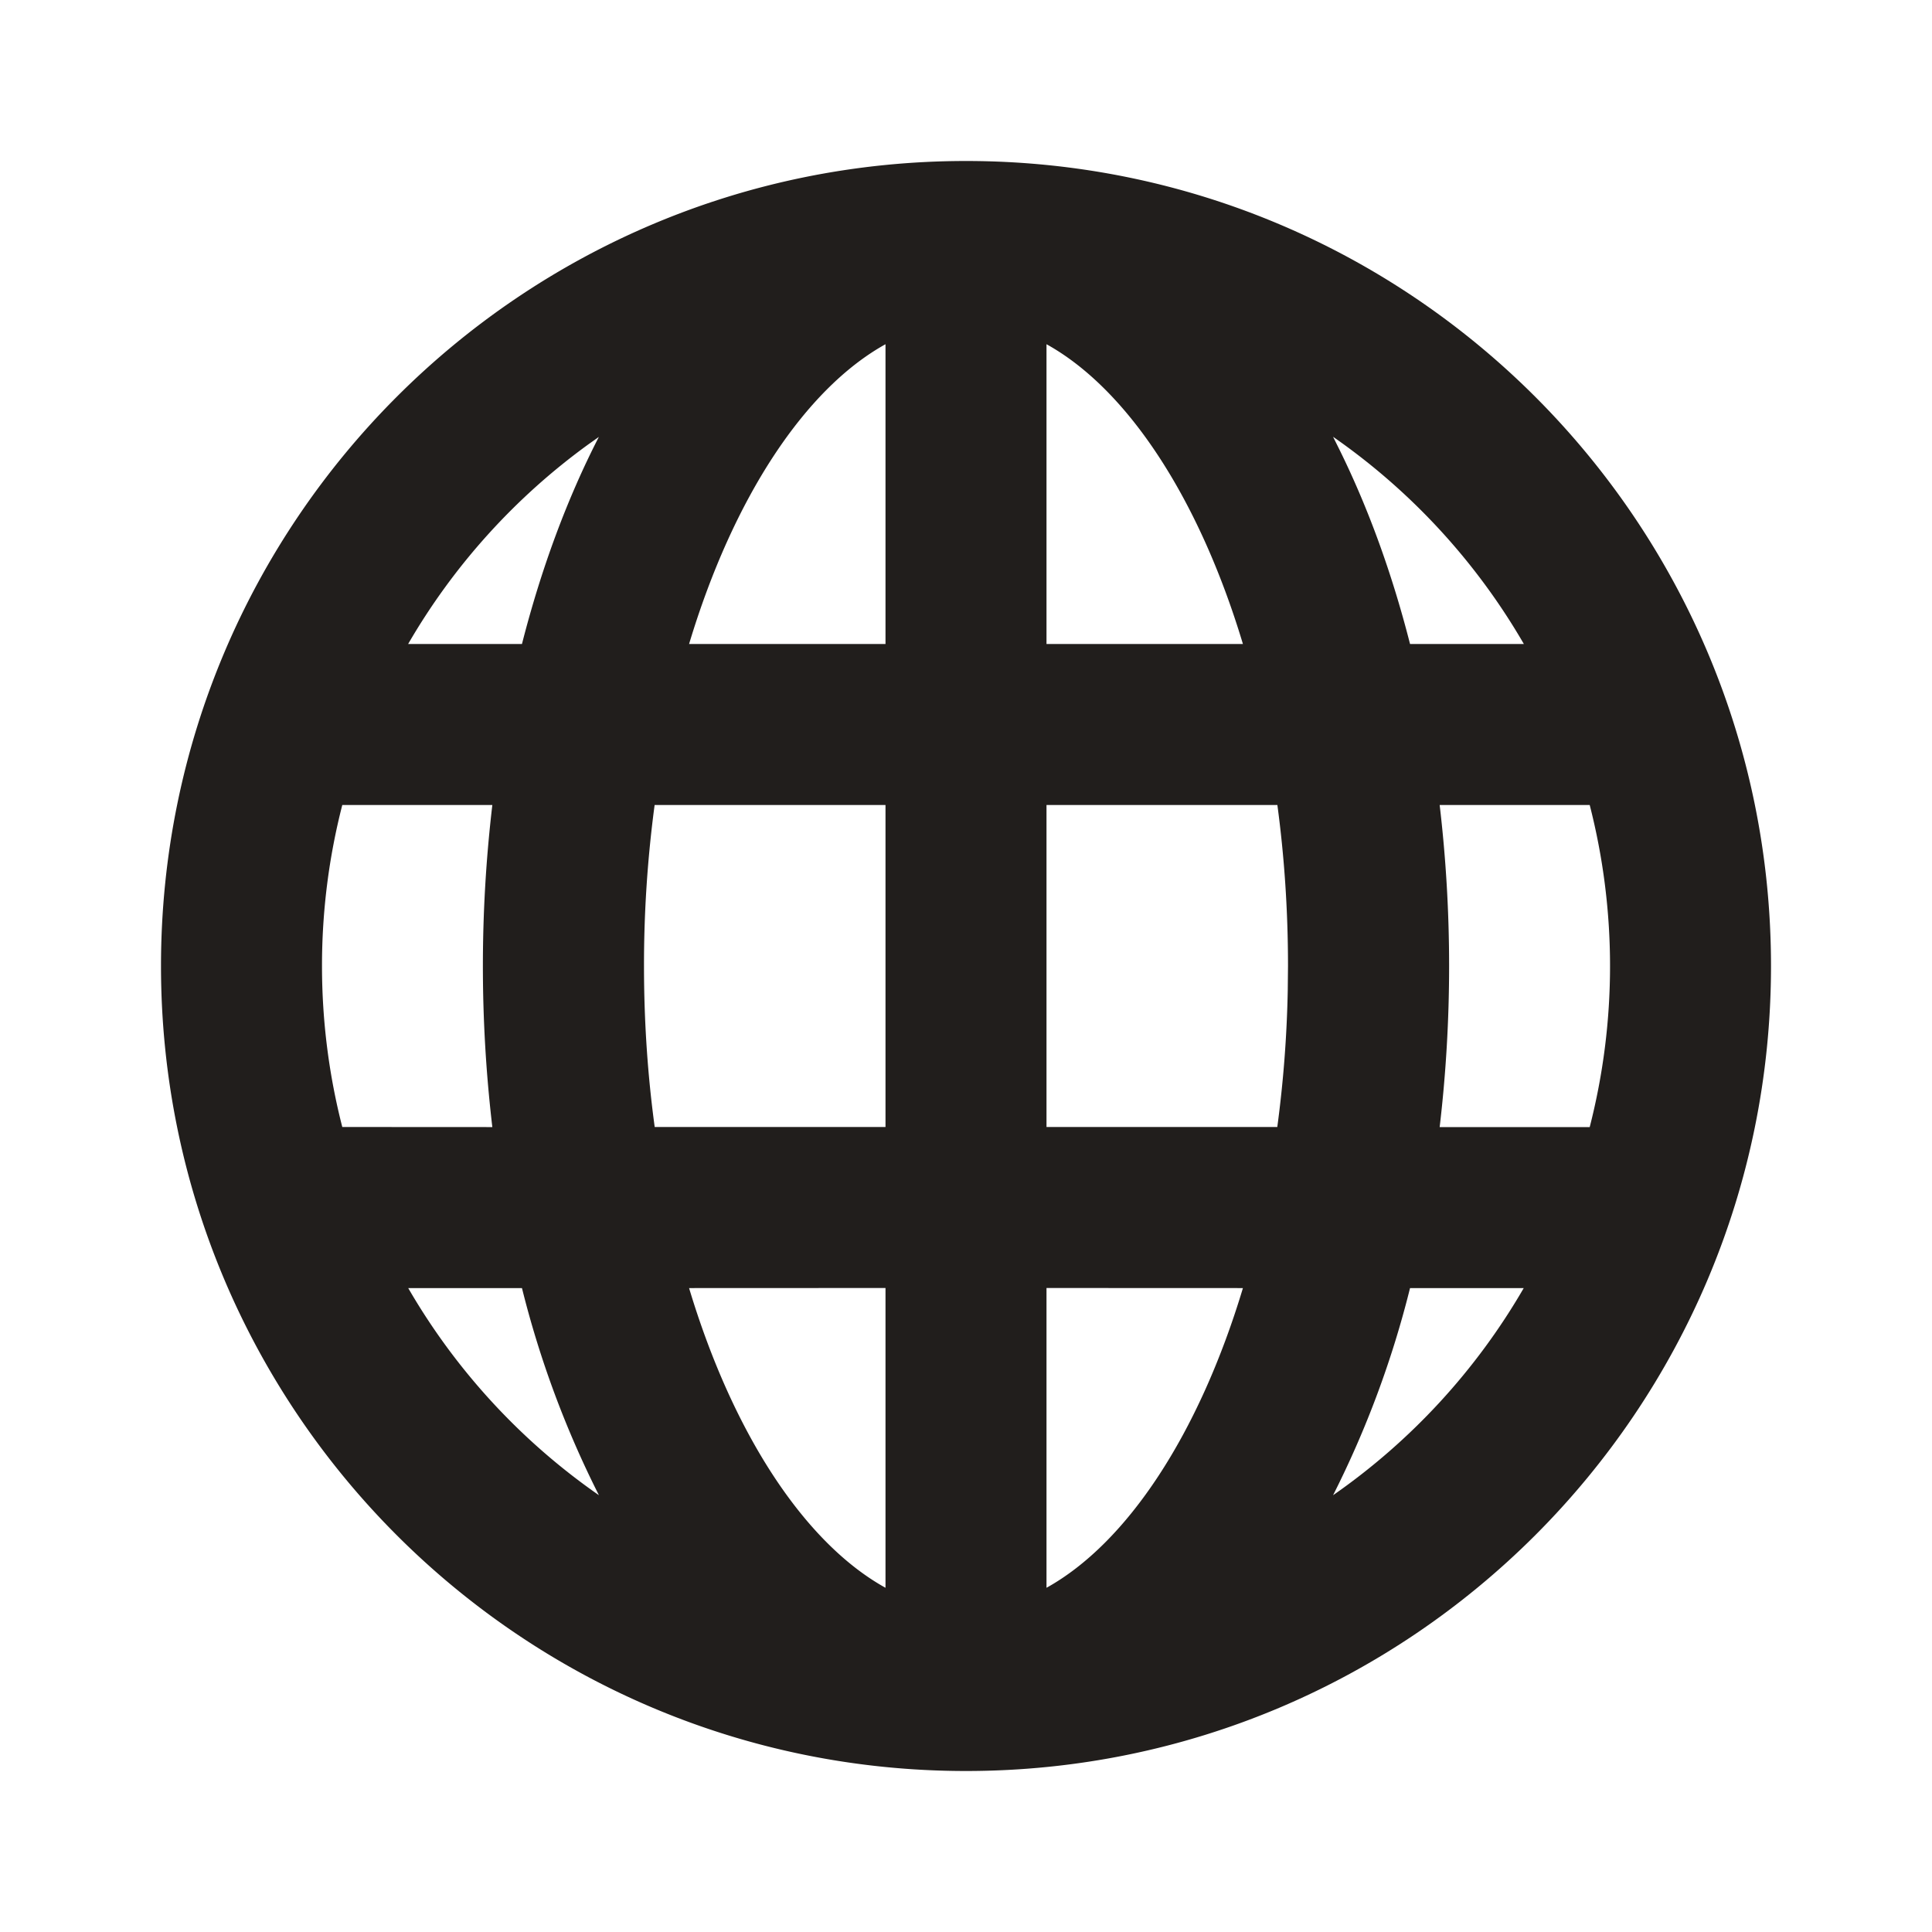 <svg xmlns="http://www.w3.org/2000/svg" height="24" width="24">
<path d="M12 2c5.523 0 10 4.477 10 10s-4.477 10-10 10S2 17.523 2 12 6.477 2 12 2zm-1 14l-2.44.001c.547 1.818 1.441 3.17 2.44 3.723zm4.44.001L13 16v3.724c1-.555 1.893-1.906 2.44-3.723zm-8.956 0H5.071a8.041 8.041 0 002.369 2.573 12.277 12.277 0 01-.956-2.573zm12.445 0h-1.413a12.26 12.26 0 01-.956 2.573A8.038 8.038 0 0018.929 16zM6.116 10H4.252A8.014 8.014 0 004 12c0 .69.088 1.361.252 2l1.864.001a17.102 17.102 0 010-4.001zM11 10H8.132A14.962 14.962 0 008 12c0 .693.046 1.363.133 2H11zm8.748 0h-1.864a17.102 17.102 0 010 4.001h1.864a8.05 8.05 0 000-4.001zm-3.88 0H13v4h2.867a14.87 14.87 0 00.13-1.702L16 12c0-.693-.046-1.362-.132-2zM7.44 5.427l-.127.09A8.04 8.04 0 005.07 8h1.414c.24-.94.562-1.808.956-2.574zM11 4.276C10.001 4.83 9.107 6.182 8.56 8H11zm5.56 1.15l.08.161c.358.726.653 1.538.876 2.413h1.414a8.041 8.041 0 00-2.37-2.574zM13 4.276V8h2.44C14.893 6.182 14 4.83 13 4.276z" fill="#211e1c" fill-rule="evenodd"/>
</svg>
